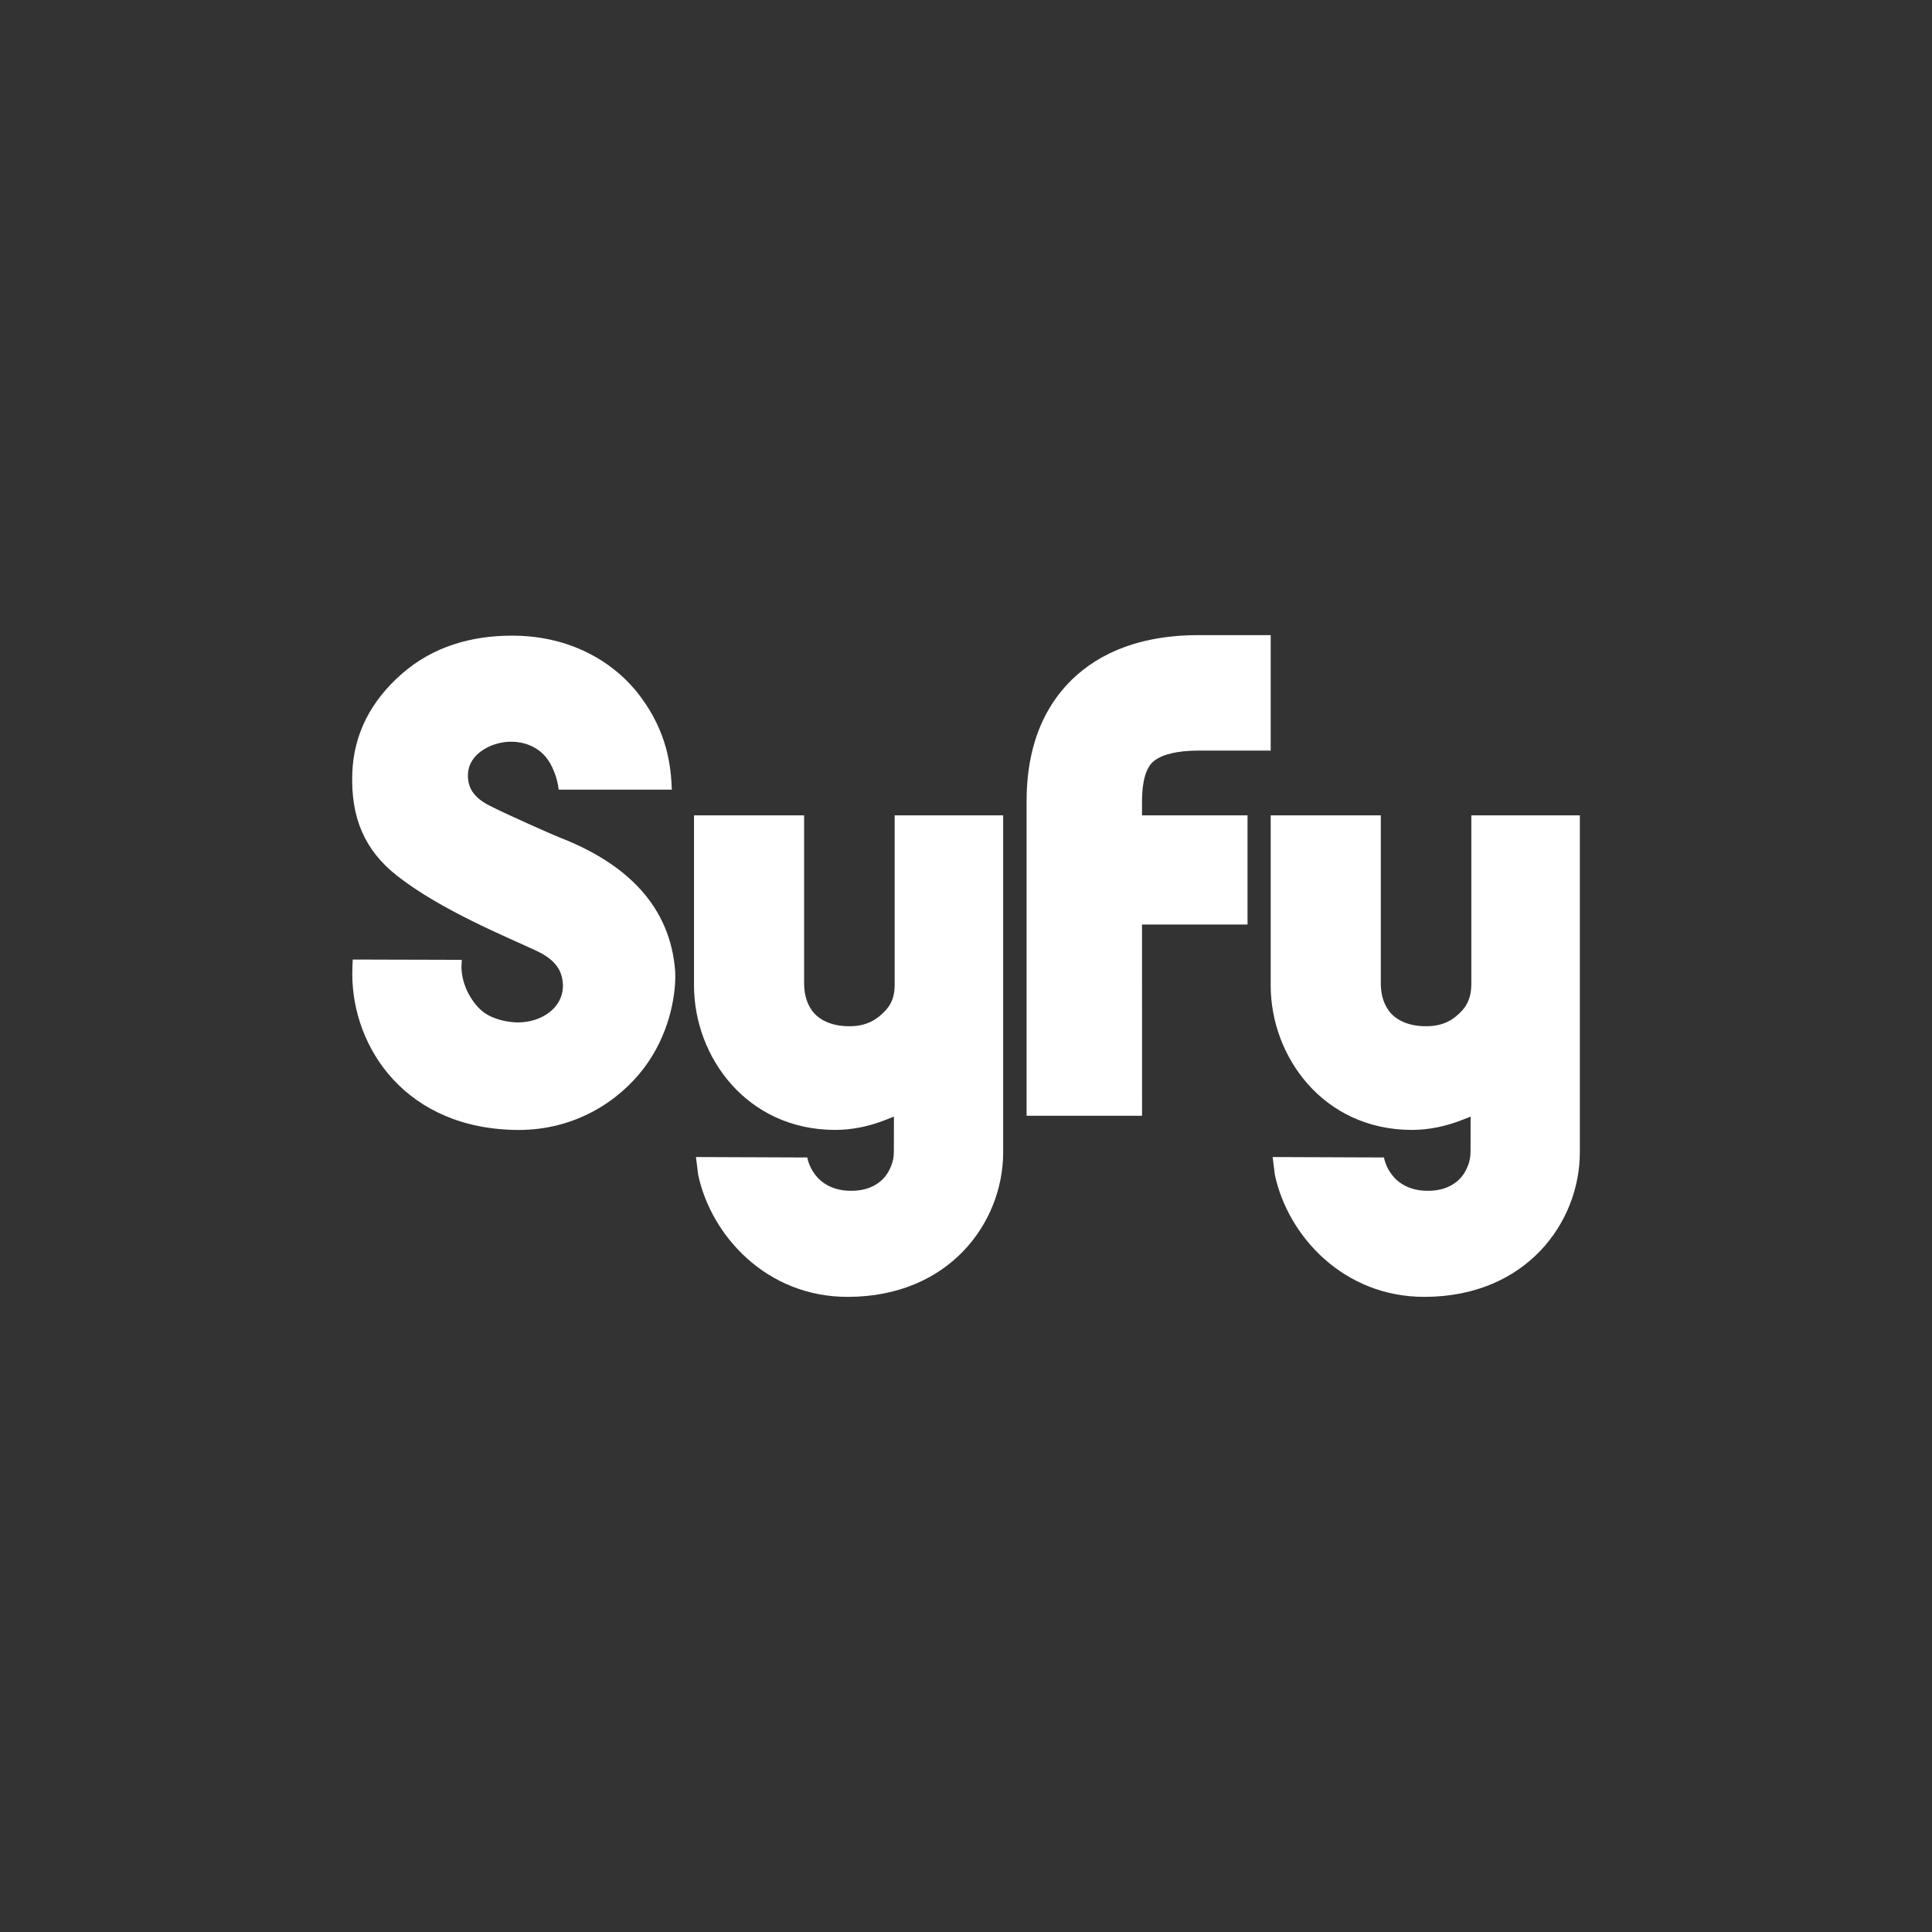 <?xml version="1.0" encoding="iso-8859-1"?>
<!-- Generator: Adobe Illustrator 19.2.1, SVG Export Plug-In . SVG Version: 6.00 Build 0)  -->
<svg version="1.1" xmlns="http://www.w3.org/2000/svg" xmlns:xlink="http://www.w3.org/1999/xlink" x="0px" y="0px"
	 viewBox="0 0 200 200" style="enable-background:new 0 0 200 200;" xml:space="preserve">
<rect x="0" y="0" width="200" height="200" fill="#333333" stroke="none"/>
<g id="syfy_x5F_no_x5F_white">
	<g>
		<path style="fill:#FFFFFF;" d="M129.142,84.404h-10.922v-1.197c-0.003-0.724,0.027-1.505,0.157-2.209
			c0.09-0.523,0.234-0.982,0.4-1.327c0.273-0.527,0.466-0.789,1.061-1.153c0.598-0.347,1.821-0.815,4.253-0.818h7.451V65.749h-7.451
			c-3.538-0.002-6.648,0.627-9.287,1.918c-1.972,0.959-3.63,2.301-4.861,3.791c-1.862,2.247-2.754,4.704-3.199,6.767
			c-0.443,2.071-0.473,3.847-0.473,4.982l0.001,32.297h11.953l-0.003-19.796h10.922V84.404L129.142,84.404z"/>
		<path style="fill:#FFFFFF;" d="M147.461,134.251c10.512-0.009,16.064-7.695,16.083-14.919V84.404h-11.232v14.486v2.906
			c0,0.794-0.1,1.879-0.957,2.819c-0.841,0.924-1.932,1.628-3.728,1.619c-1.873,0.012-3.203-0.683-3.877-1.63
			c-0.677-0.941-0.808-2.021-0.81-2.807V84.404h-11.398v17.639c0.012,7.355,5.452,14.906,14.591,14.925
			c1.783,0,3.551-0.366,5.273-1.051l0.831-0.33l-0.002,0.893l-0.003,2.56c0,0.535-0.013,1.279-0.578,2.271
			c-0.556,0.999-1.789,1.976-3.862,1.959c-1.869,0.009-3.071-0.818-3.708-1.665c-0.649-0.844-0.794-1.668-0.815-1.784l-11.526-0.045
			l0.231,1.837C133.31,127.917,139.054,134.264,147.461,134.251L147.461,134.251z"/>
		<path style="fill:#FFFFFF;" d="M87.763,134.251c10.512-0.009,16.064-7.695,16.084-14.919V84.404H92.616v14.486v2.906
			c0,0.794-0.052,1.852-0.958,2.819c-0.855,0.915-1.932,1.628-3.729,1.619c-1.873,0.012-3.202-0.683-3.876-1.63
			c-0.679-0.941-0.808-2.021-0.811-2.807V84.404H71.844v17.639c0.013,7.355,5.451,14.906,14.59,14.925
			c1.784,0,3.551-0.366,5.276-1.051l0.829-0.33v0.893l-0.005,2.56c0,0.527-0.01,1.279-0.579,2.271
			c-0.556,0.999-1.789,1.976-3.861,1.959c-1.87,0.009-3.072-0.818-3.709-1.665c-0.646-0.844-0.793-1.668-0.814-1.784l-11.526-0.045
			l0.23,1.837C73.612,127.917,79.354,134.264,87.763,134.251L87.763,134.251z"/>
		<path style="fill:#FFFFFF;" d="M36.469,100.891c0,0,0.008-0.981,0.046-1.56l11.288,0.031l-0.033,0.688
			c-0.011,2.02,1.216,3.943,2.295,4.733c1.077,0.798,2.619,1.057,3.56,1.057c2.415-0.002,4.62-1.478,4.649-3.746l-0.004-0.208
			c-0.078-1.77-1.199-2.738-2.802-3.49c-1.438-0.674-3.902-1.718-6.572-3.042c-2.673-1.325-5.561-2.933-7.836-4.73
			c-3.289-2.603-4.769-5.96-4.589-10.626c0.152-3.975,1.883-7.397,5.111-10.23c3.231-2.837,7.211-3.968,11.429-3.966
			c5.364-0.002,9.84,2.161,12.803,5.685c3.003,3.693,3.581,7.188,3.709,9.763l0.022,0.494l-11.712,0.001
			c-0.12-1.206-0.689-2.648-1.374-3.433c-0.806-0.93-2.045-1.536-3.599-1.531c-0.896,0.005-1.945,0.269-2.829,0.831
			c-0.872,0.547-1.594,1.455-1.589,2.65c-0.013,1.293,0.59,2.3,2.252,3.145c1.63,0.846,6.55,3.02,7.242,3.288
			c7.018,2.734,11.455,7.16,11.958,13.842c0.011,0.145,0.013,0.3,0.013,0.465c0.008,2.258-0.67,6.168-3.257,9.579
			c-2.594,3.413-7.087,6.392-12.971,6.392C42.04,116.931,36.495,108.484,36.469,100.891L36.469,100.891z"/>
	</g>
</g>
<g id="Layer_1">
</g>
</svg>
